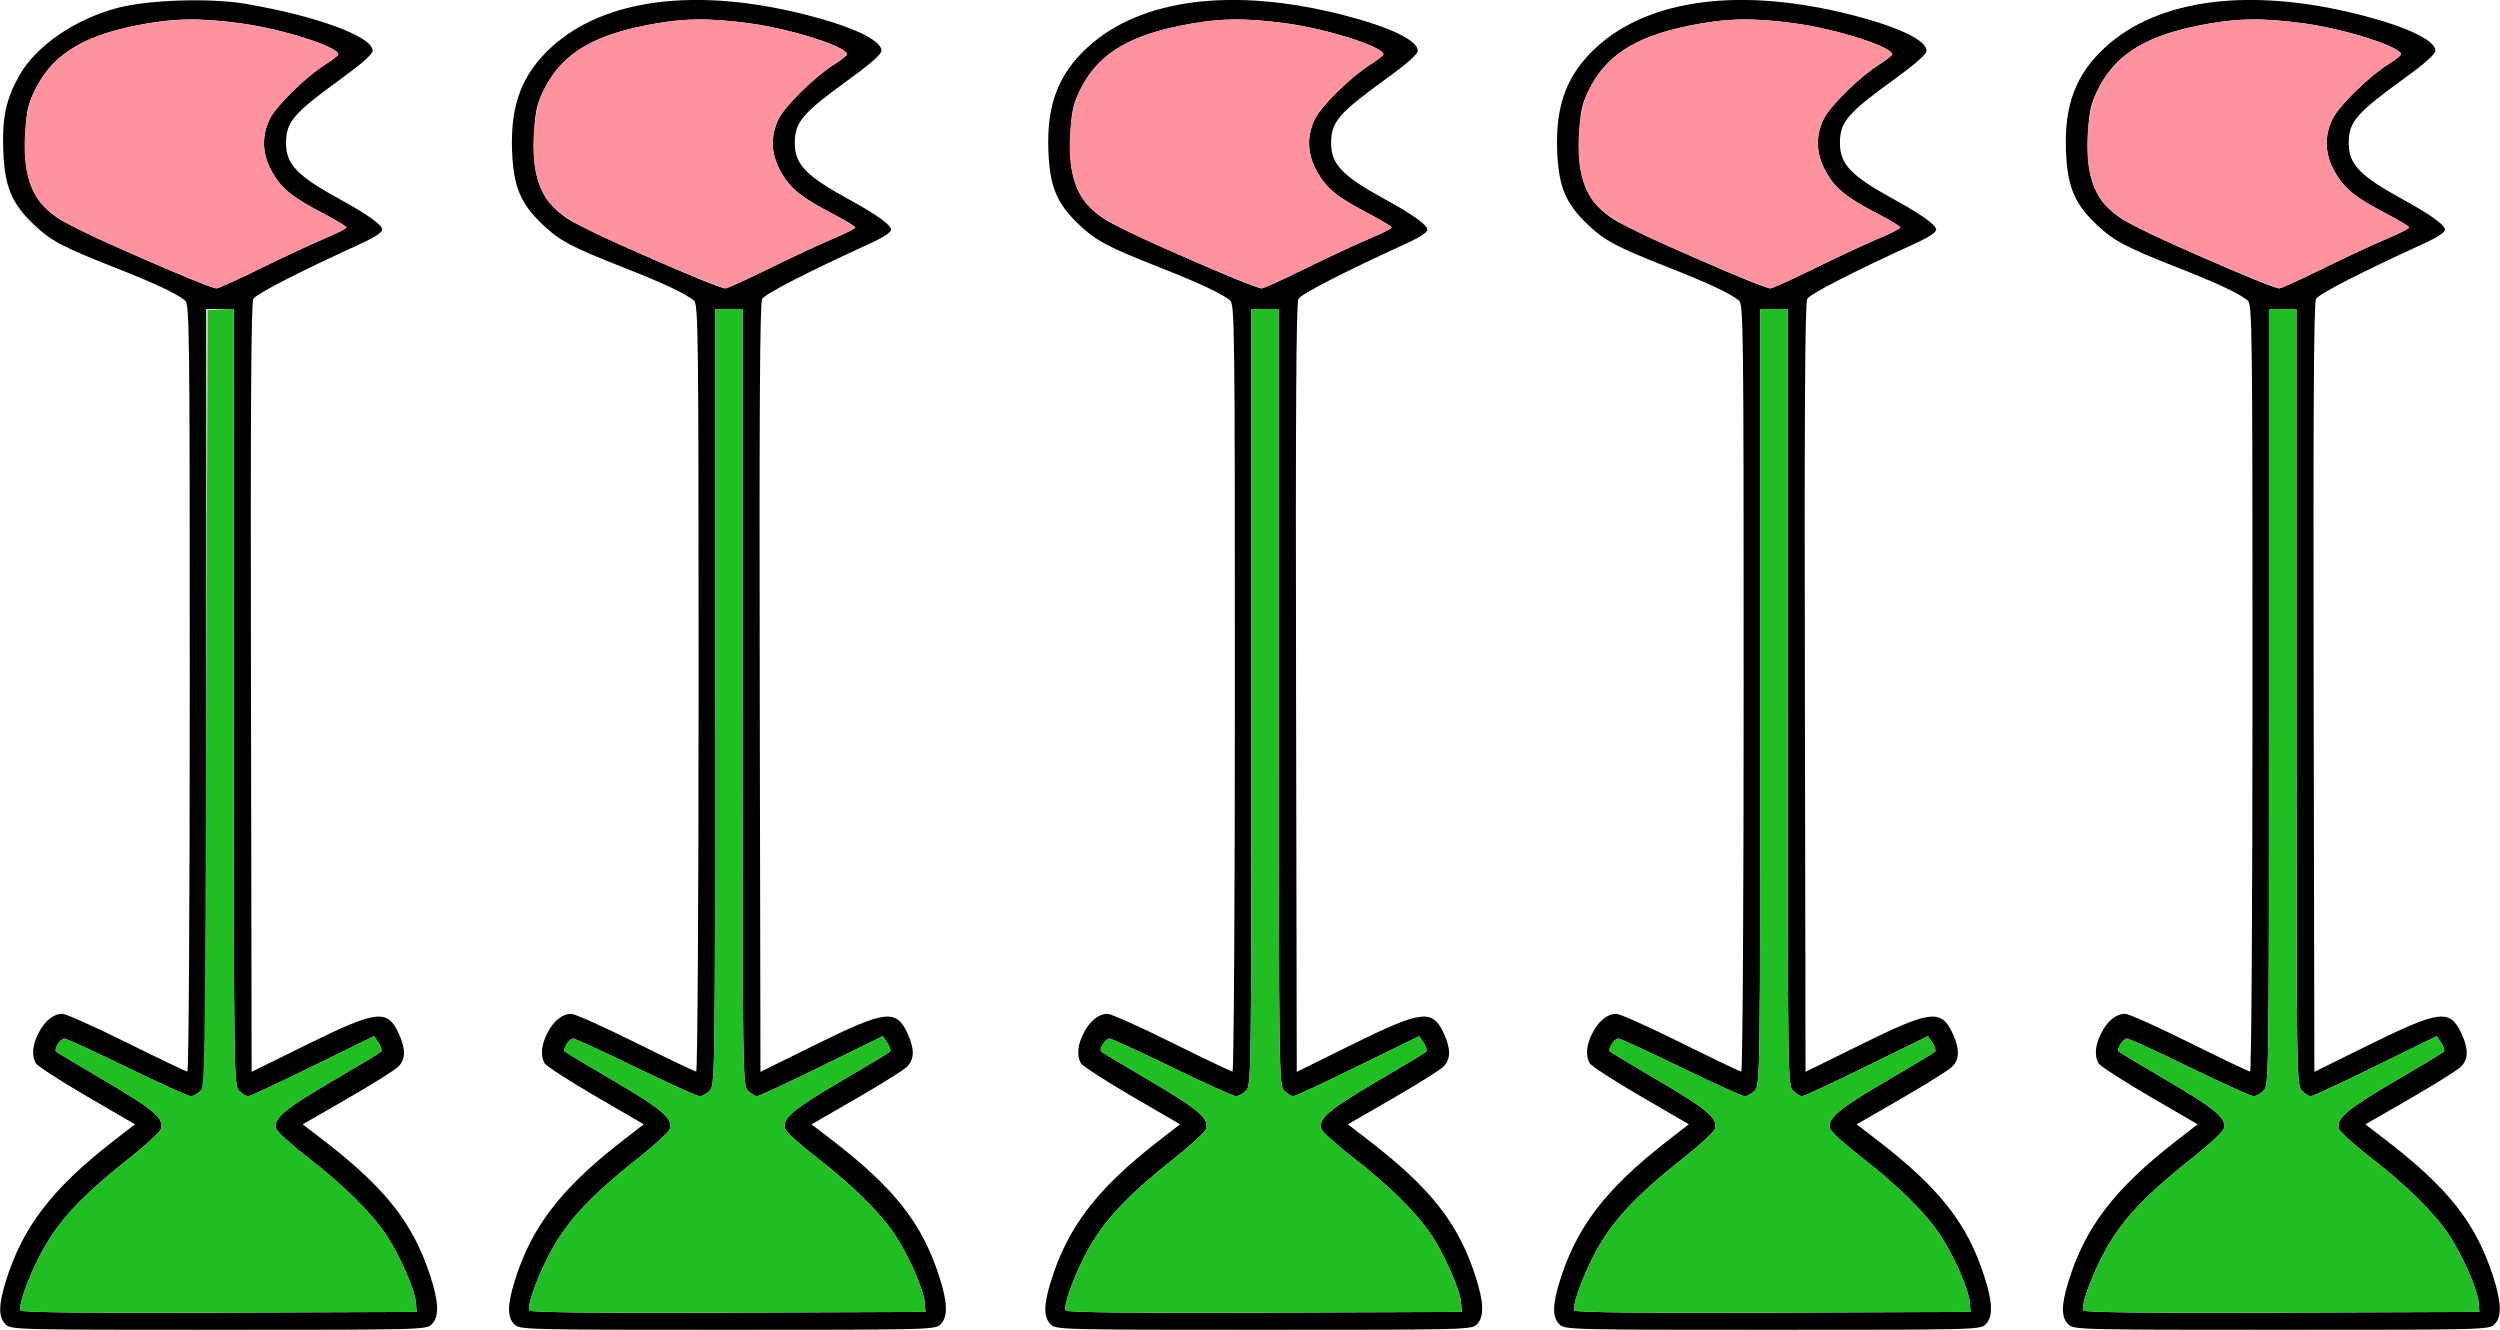 <?xml version="1.0" encoding="UTF-8" standalone="no"?>
<!DOCTYPE svg PUBLIC "-//W3C//DTD SVG 1.1//EN"
"http://www.w3.org/Graphics/SVG/1.1/DTD/svg11.dtd">
<svg width="564px" height="300px"
xmlns="http://www.w3.org/2000/svg" version="1.1">
<g transform="translate(0000, 0000) scale(1, 1)">
<path fill="#000000" stroke="none" d="
M 1.24 298.76
C -0.37 297.15 -0.35 294.43 1.31 289.07
C 5.06 276.90 11.68 268.25 25.30 257.63
L 30.44 253.64
L 19.54 247.30
C 13.55 243.81 8.38 240.45 8.05 239.84
C 7.11 238.09 7.33 235.71 8.68 233.08
C 10.09 230.30 12.06 228.72 14.10 228.72
C 14.88 228.72 21.42 231.65 28.63 235.23
C 35.84 238.80 41.97 241.74 42.27 241.74
C 42.58 241.74 42.81 203.77 42.81 155.18
C 42.81 73.49 42.75 68.58 41.73 67.77
C 39.65 66.13 34.86 63.88 25.98 60.39
C 14.08 55.70 11.55 54.36 7.66 50.68
C 2.64 45.94 1.05 42.11 0.74 34.01
C 0.45 26.53 1.37 22.30 4.42 16.93
C 8.18 10.32 16.94 4.31 26.49 1.79
C 33.42 -0.05 47.40 -0.50 55.33 0.85
C 71.46 3.60 84.07 8.24 84.07 11.44
C 84.07 12.21 81.70 14.32 77.07 17.68
C 66.19 25.56 64.53 27.49 64.53 32.28
C 64.53 37.06 67.03 39.67 76.63 44.93
C 82.92 48.37 86.24 50.75 86.24 51.82
C 86.24 52.37 84.52 53.54 82.06 54.67
C 67.33 61.40 57.75 66.32 57.14 67.45
C 56.65 68.37 56.50 93.14 56.62 155.27
L 56.77 241.81
L 69.42 235.57
C 85.10 227.85 87.42 227.58 90.00 233.26
C 91.57 236.71 91.52 239.01 89.81 240.68
C 89.04 241.43 83.89 244.66 78.36 247.85
L 68.29 253.65
L 72.77 257.09
C 86.94 267.98 93.17 275.87 97.07 287.84
C 99.01 293.81 99.11 297.06 97.41 298.76
C 96.20 299.98 95.35 300.00 49.33 300.00
C 3.31 300.00 2.46 299.98 1.24 298.76
M 93.82 293.81
C 93.58 290.93 90.21 283.23 87.16 278.62
C 83.87 273.63 77.42 267.26 69.37 261.06
C 65.73 258.25 62.55 255.37 62.33 254.66
C 61.60 252.37 64.03 250.30 74.95 243.90
C 80.78 240.50 85.75 237.51 85.98 237.26
C 86.22 237.02 85.96 236.13 85.41 235.28
L 84.40 233.75
L 70.58 240.52
C 62.99 244.25 56.42 247.30 56.00 247.31
C 55.57 247.31 54.66 246.76 53.98 246.07
C 52.75 244.85 52.74 244.01 52.74 157.28
L 52.74 69.73
L 49.64 69.73
L 46.53 69.73
L 46.53 157.28
C 46.53 244.01 46.52 244.85 45.29 246.07
C 44.61 246.76 43.60 247.31 43.05 247.31
C 42.50 247.31 36.04 244.38 28.69 240.81
C 21.34 237.23 14.97 234.30 14.51 234.30
C 13.61 234.30 12.11 236.68 12.66 237.24
C 12.86 237.43 17.81 240.40 23.68 243.84
C 34.64 250.28 37.06 252.35 36.32 254.67
C 36.10 255.38 32.93 258.32 29.28 261.20
C 17.81 270.24 12.43 276.19 8.51 284.19
C 5.89 289.51 4.12 294.79 4.65 295.65
C 4.91 296.08 19.53 296.24 49.52 296.13
L 94.00 295.97
L 93.82 293.81
M 58.76 60.56
C 63.81 58.07 70.24 55.07 73.05 53.89
C 75.86 52.72 78.17 51.56 78.17 51.32
C 78.17 51.09 75.94 49.73 73.21 48.30
C 66.07 44.60 63.57 42.60 61.45 38.90
C 59.15 34.90 58.94 30.81 60.84 26.89
C 62.28 23.91 68.96 17.35 73.38 14.56
C 74.99 13.54 76.32 12.50 76.32 12.25
C 76.32 10.58 63.88 6.59 54.66 5.31
C 44.91 3.95 38.75 4.08 30.25 5.85
C 17.95 8.39 11.35 12.78 7.58 20.94
C 6.23 23.85 5.89 25.61 5.69 30.84
C 5.31 40.61 7.40 45.58 13.55 49.52
C 17.58 52.10 46.89 65.02 48.83 65.06
C 49.25 65.08 53.71 63.04 58.76 60.56"/>
<path fill="#000000" stroke="none" d="
M 116.03 298.76
C 114.42 297.15 114.44 294.43 116.09 289.07
C 119.85 276.90 126.46 268.25 140.09 257.63
L 145.23 253.64
L 134.33 247.30
C 128.34 243.81 123.16 240.45 122.83 239.84
C 121.90 238.09 122.12 235.71 123.47 233.08
C 124.88 230.30 126.85 228.72 128.89 228.72
C 129.67 228.72 136.20 231.65 143.41 235.23
C 150.62 238.80 156.76 241.74 157.06 241.74
C 157.36 241.74 157.60 203.77 157.60 155.18
C 157.60 73.49 157.54 68.58 156.51 67.77
C 154.44 66.13 149.64 63.88 140.77 60.39
C 128.87 55.70 126.34 54.36 122.44 50.68
C 117.43 45.94 115.83 42.11 115.52 34.01
C 115.13 23.61 117.76 16.71 124.46 10.59
C 136.43 -0.33 157.24 -2.95 181.96 3.37
C 192.51 6.06 198.86 9.10 198.86 11.44
C 198.86 12.21 196.49 14.32 191.85 17.68
C 180.98 25.56 179.31 27.49 179.31 32.28
C 179.31 37.06 181.81 39.67 191.41 44.93
C 197.70 48.37 201.03 50.75 201.03 51.82
C 201.03 52.37 199.30 53.54 196.84 54.67
C 182.12 61.40 172.53 66.32 171.93 67.45
C 171.43 68.37 171.28 93.14 171.40 155.27
L 171.56 241.81
L 184.20 235.57
C 199.88 227.85 202.21 227.58 204.79 233.26
C 206.36 236.71 206.30 239.01 204.60 240.68
C 203.83 241.43 198.67 244.66 193.14 247.85
L 183.08 253.65
L 187.56 257.09
C 201.72 267.98 207.96 275.87 211.85 287.84
C 213.79 293.81 213.90 297.06 212.20 298.76
C 210.98 299.98 210.13 300.00 164.11 300.00
C 118.09 300.00 117.24 299.98 116.03 298.76
M 208.61 293.81
C 208.37 290.93 204.99 283.23 201.95 278.62
C 198.65 273.63 192.20 267.26 184.16 261.06
C 180.51 258.25 177.34 255.37 177.11 254.66
C 176.38 252.37 178.82 250.30 189.74 243.90
C 195.57 240.50 200.53 237.51 200.77 237.26
C 201.00 237.02 200.74 236.13 200.19 235.28
L 199.18 233.75
L 185.37 240.52
C 177.77 244.25 171.21 247.30 170.78 247.31
C 170.35 247.31 169.45 246.76 168.77 246.07
C 167.54 244.85 167.52 244.01 167.52 157.28
L 167.52 69.73
L 164.42 69.73
L 161.32 69.73
L 161.32 157.28
C 161.32 244.01 161.31 244.85 160.08 246.07
C 159.40 246.76 158.39 247.31 157.84 247.31
C 157.29 247.31 150.83 244.38 143.48 240.81
C 136.13 237.23 129.75 234.30 129.30 234.30
C 128.39 234.30 126.89 236.68 127.45 237.24
C 127.64 237.43 132.60 240.40 138.46 243.84
C 149.43 250.28 151.85 252.35 151.11 254.67
C 150.88 255.38 147.71 258.32 144.07 261.20
C 132.60 270.24 127.22 276.19 123.29 284.19
C 120.68 289.51 118.91 294.79 119.43 295.65
C 119.70 296.08 134.32 296.24 164.30 296.13
L 208.79 295.97
L 208.61 293.81
M 173.54 60.56
C 178.59 58.07 185.03 55.07 187.84 53.89
C 190.65 52.72 192.95 51.56 192.96 51.32
C 192.96 51.09 190.72 49.73 187.99 48.30
C 180.85 44.60 178.36 42.60 176.24 38.90
C 173.93 34.90 173.73 30.81 175.63 26.89
C 177.07 23.91 183.74 17.35 188.16 14.56
C 189.77 13.54 191.10 12.50 191.10 12.25
C 191.10 10.58 178.66 6.59 169.44 5.31
C 159.69 3.95 153.54 4.08 145.03 5.85
C 132.74 8.39 126.14 12.78 122.37 20.94
C 121.01 23.85 120.68 25.61 120.48 30.84
C 120.10 40.61 122.19 45.58 128.34 49.52
C 132.36 52.10 161.68 65.02 163.62 65.06
C 164.03 65.08 168.50 63.04 173.54 60.56"/>
<path fill="#000000" stroke="none" d="
M 237.02 298.76
C 235.41 297.15 235.43 294.43 237.08 289.07
C 240.84 276.90 247.45 268.25 261.08 257.63
L 266.22 253.64
L 255.32 247.30
C 249.33 243.81 244.15 240.45 243.82 239.84
C 242.89 238.09 243.11 235.71 244.46 233.08
C 245.87 230.30 247.84 228.72 249.88 228.72
C 250.66 228.72 257.19 231.65 264.40 235.23
C 271.61 238.80 277.75 241.74 278.05 241.74
C 278.35 241.74 278.59 203.77 278.59 155.18
C 278.59 73.49 278.53 68.58 277.50 67.77
C 275.43 66.13 270.63 63.88 261.76 60.39
C 249.86 55.70 247.33 54.36 243.43 50.68
C 238.42 45.94 236.82 42.11 236.51 34.01
C 236.12 23.61 238.75 16.71 245.45 10.59
C 257.42 -0.33 278.23 -2.95 302.95 3.37
C 313.50 6.06 319.85 9.10 319.85 11.44
C 319.85 12.21 317.48 14.32 312.84 17.68
C 301.97 25.56 300.30 27.49 300.30 32.28
C 300.30 37.06 302.80 39.67 312.40 44.93
C 318.69 48.37 322.02 50.75 322.02 51.82
C 322.02 52.37 320.29 53.54 317.83 54.67
C 303.11 61.40 293.52 66.32 292.92 67.45
C 292.42 68.37 292.27 93.14 292.39 155.27
L 292.55 241.81
L 305.19 235.57
C 320.87 227.85 323.20 227.58 325.78 233.26
C 327.35 236.71 327.29 239.01 325.59 240.68
C 324.82 241.43 319.66 244.66 314.13 247.85
L 304.07 253.65
L 308.55 257.09
C 322.71 267.98 328.95 275.87 332.84 287.84
C 334.78 293.81 334.89 297.06 333.19 298.76
C 331.97 299.98 331.12 300.00 285.10 300.00
C 239.08 300.00 238.23 299.98 237.02 298.76
M 329.60 293.81
C 329.36 290.93 325.98 283.23 322.94 278.62
C 319.64 273.63 313.19 267.26 305.15 261.06
C 301.50 258.25 298.33 255.37 298.10 254.66
C 297.38 252.37 299.81 250.30 310.73 243.90
C 316.56 240.50 321.52 237.51 321.76 237.26
C 321.99 237.02 321.73 236.13 321.18 235.28
L 320.17 233.75
L 306.36 240.52
C 298.76 244.25 292.20 247.30 291.77 247.31
C 291.34 247.31 290.44 246.76 289.76 246.07
C 288.53 244.85 288.51 244.01 288.51 157.28
L 288.51 69.73
L 285.41 69.73
L 282.31 69.73
L 282.31 157.28
C 282.31 244.01 282.30 244.85 281.07 246.07
C 280.39 246.76 279.38 247.31 278.83 247.31
C 278.28 247.31 271.82 244.38 264.47 240.81
C 257.12 237.23 250.74 234.30 250.29 234.30
C 249.38 234.30 247.88 236.68 248.44 237.24
C 248.63 237.43 253.59 240.40 259.45 243.84
C 270.42 250.28 272.84 252.35 272.10 254.67
C 271.87 255.38 268.70 258.32 265.06 261.20
C 253.59 270.24 248.21 276.19 244.28 284.19
C 241.67 289.51 239.90 294.79 240.42 295.65
C 240.69 296.08 255.31 296.24 285.29 296.13
L 329.78 295.97
L 329.60 293.81
M 294.53 60.56
C 299.58 58.07 306.02 55.07 308.83 53.89
C 311.64 52.72 313.94 51.56 313.95 51.32
C 313.95 51.09 311.71 49.73 308.98 48.30
C 301.84 44.60 299.35 42.60 297.23 38.90
C 294.92 34.90 294.72 30.81 296.62 26.89
C 298.06 23.91 304.73 17.35 309.15 14.56
C 310.76 13.54 312.09 12.50 312.09 12.25
C 312.09 10.58 299.65 6.59 290.43 5.31
C 280.68 3.95 274.53 4.08 266.02 5.85
C 253.73 8.39 247.13 12.78 243.36 20.94
C 242.01 23.85 241.67 25.61 241.47 30.84
C 241.09 40.61 243.18 45.58 249.33 49.52
C 253.35 52.10 282.67 65.02 284.61 65.06
C 285.02 65.08 289.49 63.04 294.53 60.56"/>
<path fill="#000000" stroke="none" d="
M 351.80 298.76
C 350.19 297.15 350.21 294.43 351.87 289.07
C 355.62 276.90 362.24 268.25 375.86 257.63
L 381.00 253.64
L 370.11 247.30
C 364.11 243.81 358.94 240.45 358.61 239.84
C 357.67 238.09 357.89 235.71 359.24 233.08
C 360.66 230.30 362.62 228.72 364.66 228.72
C 365.45 228.72 371.98 231.65 379.19 235.23
C 386.40 238.80 392.54 241.74 392.83 241.74
C 393.14 241.74 393.37 203.77 393.37 155.18
C 393.37 73.49 393.31 68.58 392.29 67.77
C 390.21 66.13 385.42 63.88 376.55 60.39
C 364.65 55.70 362.11 54.36 358.22 50.68
C 353.20 45.94 351.61 42.11 351.30 34.01
C 350.90 23.61 353.54 16.71 360.23 10.59
C 372.20 -0.33 393.02 -2.95 417.74 3.37
C 428.29 6.06 434.63 9.10 434.63 11.44
C 434.63 12.21 432.26 14.32 427.63 17.68
C 416.75 25.56 415.09 27.49 415.09 32.28
C 415.09 37.06 417.59 39.67 427.19 44.93
C 433.48 48.37 436.81 50.75 436.81 51.82
C 436.81 52.37 435.08 53.54 432.62 54.67
C 417.89 61.40 408.31 66.32 407.71 67.45
C 407.21 68.37 407.06 93.14 407.18 155.27
L 407.33 241.81
L 419.98 235.57
C 435.66 227.85 437.98 227.58 440.57 233.26
C 442.14 236.71 442.08 239.01 440.37 240.68
C 439.60 241.43 434.45 244.66 428.92 247.85
L 418.86 253.65
L 423.34 257.09
C 437.50 267.98 443.74 275.87 447.63 287.84
C 449.57 293.81 449.67 297.06 447.97 298.76
C 446.76 299.98 445.91 300.00 399.89 300.00
C 353.87 300.00 353.02 299.98 351.80 298.76
M 444.38 293.81
C 444.15 290.93 440.77 283.23 437.72 278.62
C 434.43 273.63 427.98 267.26 419.93 261.06
C 416.29 258.25 413.12 255.37 412.89 254.66
C 412.16 252.37 414.59 250.30 425.51 243.90
C 431.35 240.50 436.31 237.51 436.54 237.26
C 436.78 237.02 436.52 236.13 435.97 235.28
L 434.96 233.75
L 421.14 240.52
C 413.55 244.25 406.99 247.30 406.56 247.31
C 406.13 247.31 405.22 246.76 404.54 246.07
C 403.31 244.85 403.30 244.01 403.30 157.28
L 403.30 69.73
L 400.20 69.73
L 397.10 69.73
L 397.10 157.28
C 397.10 244.01 397.08 244.85 395.85 246.07
C 395.17 246.76 394.16 247.31 393.61 247.31
C 393.06 247.31 386.60 244.38 379.25 240.81
C 371.90 237.23 365.53 234.30 365.07 234.30
C 364.17 234.30 362.67 236.68 363.22 237.24
C 363.42 237.43 368.37 240.40 374.24 243.84
C 385.20 250.28 387.62 252.35 386.88 254.67
C 386.66 255.38 383.49 258.32 379.84 261.20
C 368.37 270.24 363.00 276.19 359.07 284.19
C 356.46 289.51 354.68 294.79 355.21 295.65
C 355.48 296.08 370.09 296.24 400.08 296.13
L 444.56 295.97
L 444.38 293.81
M 409.32 60.56
C 414.37 58.07 420.80 55.07 423.61 53.89
C 426.42 52.72 428.73 51.56 428.73 51.32
C 428.73 51.09 426.50 49.73 423.77 48.30
C 416.63 44.60 414.13 42.60 412.01 38.90
C 409.71 34.90 409.50 30.81 411.40 26.89
C 412.84 23.91 419.52 17.35 423.94 14.56
C 425.55 13.54 426.88 12.50 426.88 12.25
C 426.88 10.58 414.44 6.59 405.22 5.31
C 395.47 3.95 389.32 4.08 380.81 5.85
C 368.51 8.39 361.92 12.78 358.14 20.94
C 356.79 23.85 356.46 25.61 356.25 30.84
C 355.87 40.61 357.96 45.58 364.11 49.52
C 368.14 52.10 397.46 65.02 399.39 65.06
C 399.81 65.08 404.27 63.04 409.32 60.56"/>
<path fill="#000000" stroke="none" d="
M 466.59 298.76
C 464.98 297.15 465.00 294.43 466.66 289.07
C 470.41 276.90 477.02 268.25 490.65 257.63
L 495.79 253.64
L 484.89 247.30
C 478.90 243.81 473.72 240.45 473.39 239.84
C 472.46 238.09 472.68 235.71 474.03 233.08
C 475.44 230.30 477.41 228.72 479.45 228.72
C 480.23 228.72 486.76 231.65 493.97 235.23
C 501.18 238.80 507.32 241.74 507.62 241.74
C 507.92 241.74 508.16 203.77 508.16 155.18
C 508.16 73.49 508.10 68.58 507.07 67.77
C 505.00 66.13 500.20 63.88 491.33 60.39
C 479.43 55.70 476.90 54.36 473.00 50.68
C 467.99 45.94 466.40 42.11 466.08 34.01
C 465.69 23.61 468.32 16.71 475.02 10.59
C 486.99 -0.33 507.80 -2.95 532.52 3.37
C 543.07 6.06 549.42 9.10 549.42 11.44
C 549.42 12.21 547.05 14.32 542.41 17.68
C 531.54 25.56 529.87 27.49 529.87 32.28
C 529.87 37.06 532.38 39.67 541.97 44.93
C 548.27 48.37 551.59 50.75 551.59 51.82
C 551.59 52.37 549.87 53.54 547.40 54.67
C 532.68 61.40 523.09 66.32 522.49 67.45
C 521.99 68.37 521.85 93.14 521.96 155.27
L 522.12 241.81
L 534.76 235.57
C 550.44 227.85 552.77 227.58 555.35 233.26
C 556.92 236.71 556.86 239.01 555.16 240.68
C 554.39 241.43 549.23 244.66 543.70 247.85
L 533.64 253.65
L 538.12 257.09
C 552.29 267.98 558.52 275.87 562.41 287.84
C 564.35 293.81 564.46 297.06 562.76 298.76
C 561.54 299.98 560.69 300.00 514.67 300.00
C 468.65 300.00 467.80 299.98 466.59 298.76
M 559.17 293.81
C 558.93 290.93 555.56 283.23 552.51 278.62
C 549.21 273.63 542.76 267.26 534.72 261.06
C 531.07 258.25 527.90 255.37 527.67 254.66
C 526.95 252.37 529.38 250.30 540.30 243.90
C 546.13 240.50 551.09 237.51 551.33 237.26
C 551.57 237.02 551.31 236.13 550.75 235.28
L 549.74 233.75
L 535.93 240.52
C 528.34 244.25 521.77 247.30 521.34 247.31
C 520.92 247.31 520.01 246.76 519.33 246.07
C 518.10 244.85 518.09 244.01 518.09 157.28
L 518.09 69.73
L 514.98 69.73
L 511.88 69.73
L 511.88 157.28
C 511.88 244.01 511.87 244.85 510.64 246.07
C 509.96 246.76 508.95 247.31 508.40 247.31
C 507.85 247.31 501.39 244.38 494.04 240.81
C 486.69 237.23 480.31 234.30 479.86 234.30
C 478.95 234.30 477.45 236.68 478.01 237.24
C 478.20 237.43 483.16 240.40 489.02 243.84
C 499.99 250.28 502.41 252.35 501.67 254.67
C 501.45 255.38 498.27 258.32 494.63 261.20
C 483.16 270.24 477.78 276.19 473.85 284.19
C 471.24 289.51 469.47 294.79 469.99 295.65
C 470.26 296.08 484.88 296.24 514.87 296.13
L 559.35 295.97
L 559.17 293.81
M 524.10 60.56
C 529.15 58.07 535.59 55.07 538.40 53.89
C 541.21 52.72 543.51 51.56 543.52 51.32
C 543.52 51.09 541.28 49.73 538.55 48.30
C 531.41 44.60 528.92 42.60 526.80 38.90
C 524.50 34.90 524.29 30.81 526.19 26.89
C 527.63 23.91 534.30 17.35 538.72 14.56
C 540.34 13.54 541.66 12.50 541.66 12.25
C 541.66 10.58 529.22 6.59 520.00 5.31
C 510.26 3.95 504.10 4.08 495.59 5.85
C 483.30 8.39 476.70 12.78 472.93 20.94
C 471.58 23.85 471.24 25.61 471.04 30.84
C 470.66 40.61 472.75 45.58 478.90 49.52
C 482.92 52.10 512.24 65.02 514.18 65.06
C 514.59 65.08 519.06 63.04 524.10 60.56"/>
<path fill="#fe929f" stroke="none" d="
M 38.78 61.12
C 11.52 49.62 8.98 47.99 6.49 40.39
C 4.86 35.43 5.42 25.62 7.58 20.94
C 11.37 12.76 18.07 8.31 30.32 5.83
C 38.82 4.12 45.18 3.99 54.66 5.31
C 63.88 6.59 76.32 10.58 76.32 12.25
C 76.32 12.50 74.99 13.54 73.38 14.56
C 68.96 17.35 62.28 23.91 60.84 26.89
C 58.94 30.81 59.15 34.90 61.45 38.90
C 63.57 42.60 66.07 44.60 73.21 48.30
C 75.94 49.73 78.17 51.09 78.17 51.32
C 78.17 51.56 75.86 52.72 73.05 53.89
C 70.24 55.07 63.81 58.07 58.76 60.56
C 53.71 63.04 49.25 65.08 48.83 65.06
C 48.42 65.06 43.90 63.28 38.78 61.12"/>
<path fill="#fe929f" stroke="none" d="
M 153.56 61.12
C 126.30 49.62 123.76 47.99 121.28 40.39
C 119.65 35.43 120.20 25.62 122.37 20.94
C 126.14 12.78 132.74 8.39 145.03 5.85
C 153.54 4.08 159.69 3.95 169.44 5.31
C 178.66 6.59 191.10 10.58 191.10 12.25
C 191.10 12.50 189.77 13.54 188.16 14.56
C 183.74 17.35 177.07 23.91 175.63 26.89
C 173.73 30.81 173.93 34.90 176.24 38.90
C 178.36 42.60 180.85 44.60 187.99 48.30
C 190.72 49.73 192.96 51.09 192.96 51.32
C 192.95 51.56 190.65 52.72 187.84 53.89
C 185.03 55.07 178.59 58.07 173.54 60.56
C 168.50 63.04 164.03 65.08 163.62 65.06
C 163.21 65.06 158.68 63.28 153.56 61.12"/>
<path fill="#fe929f" stroke="none" d="
M 274.55 61.12
C 247.29 49.62 244.75 47.99 242.27 40.39
C 240.64 35.43 241.19 25.62 243.36 20.94
C 247.13 12.78 253.73 8.39 266.02 5.85
C 274.53 4.08 280.68 3.95 290.43 5.31
C 299.65 6.59 312.09 10.58 312.09 12.25
C 312.09 12.50 310.76 13.54 309.15 14.56
C 304.73 17.35 298.06 23.91 296.62 26.89
C 294.72 30.81 294.92 34.90 297.23 38.90
C 299.35 42.60 301.84 44.60 308.98 48.30
C 311.71 49.73 313.95 51.09 313.95 51.32
C 313.94 51.56 311.64 52.72 308.83 53.89
C 306.02 55.07 299.58 58.07 294.53 60.56
C 289.49 63.04 285.02 65.08 284.61 65.06
C 284.20 65.06 279.67 63.28 274.55 61.12"/>
<path fill="#fe929f" stroke="none" d="
M 389.34 61.12
C 362.08 49.62 359.54 47.99 357.05 40.39
C 355.43 35.43 355.98 25.62 358.14 20.94
C 361.92 12.78 368.51 8.39 380.81 5.85
C 389.32 4.08 395.47 3.95 405.22 5.31
C 414.44 6.59 426.88 10.58 426.88 12.25
C 426.88 12.50 425.55 13.54 423.94 14.56
C 419.52 17.35 412.84 23.91 411.40 26.89
C 409.50 30.81 409.71 34.90 412.01 38.90
C 414.13 42.60 416.63 44.60 423.77 48.30
C 426.50 49.73 428.73 51.09 428.73 51.32
C 428.73 51.56 426.42 52.72 423.61 53.89
C 420.80 55.07 414.37 58.07 409.32 60.56
C 404.27 63.04 399.81 65.08 399.39 65.06
C 398.98 65.06 394.46 63.28 389.34 61.12"/>
<path fill="#fe929f" stroke="none" d="
M 504.13 61.12
C 476.86 49.62 474.32 47.99 471.84 40.39
C 470.21 35.43 470.76 25.62 472.93 20.94
C 476.70 12.78 483.30 8.39 495.59 5.85
C 504.10 4.08 510.26 3.95 520.00 5.31
C 529.22 6.59 541.66 10.58 541.66 12.25
C 541.66 12.50 540.34 13.54 538.72 14.56
C 534.30 17.35 527.63 23.91 526.19 26.89
C 524.29 30.81 524.50 34.90 526.80 38.90
C 528.92 42.60 531.41 44.60 538.55 48.30
C 541.28 49.73 543.52 51.09 543.52 51.32
C 543.51 51.56 541.21 52.72 538.40 53.89
C 535.59 55.07 529.15 58.07 524.10 60.56
C 519.06 63.04 514.59 65.08 514.18 65.06
C 513.77 65.06 509.24 63.28 504.13 61.12"/>
<path fill="#21be23" stroke="none" d="
M 4.65 295.65
C 4.12 294.79 5.89 289.51 8.51 284.19
C 12.43 276.19 17.81 270.24 29.28 261.20
C 32.93 258.32 36.10 255.38 36.32 254.67
C 37.06 252.35 34.64 250.28 23.68 243.84
C 17.81 240.40 12.86 237.43 12.66 237.24
C 12.11 236.68 13.61 234.30 14.51 234.30
C 14.97 234.30 21.34 237.23 28.69 240.81
C 36.04 244.38 42.45 247.31 42.94 247.31
C 43.42 247.31 44.36 246.92 45.02 246.43
C 46.20 245.57 46.23 243.76 46.53 157.74
L 46.84 69.92
L 49.79 69.80
L 52.74 69.68
L 52.74 157.26
C 52.74 244.01 52.75 244.85 53.98 246.07
C 54.66 246.76 55.57 247.31 56.00 247.31
C 56.42 247.30 62.99 244.25 70.58 240.52
L 84.40 233.75
L 85.41 235.28
C 85.96 236.13 86.22 237.02 85.98 237.26
C 85.75 237.51 80.78 240.50 74.95 243.90
C 64.03 250.30 61.60 252.37 62.33 254.66
C 62.55 255.37 65.73 258.25 69.37 261.06
C 77.42 267.26 83.87 273.63 87.16 278.62
C 90.21 283.23 93.58 290.93 93.82 293.81
L 94.00 295.97
L 49.52 296.13
C 19.53 296.24 4.91 296.08 4.65 295.65"/>
<path fill="#21be23" stroke="none" d="
M 119.43 295.65
C 118.91 294.79 120.68 289.51 123.29 284.19
C 127.22 276.19 132.60 270.24 144.07 261.20
C 147.71 258.32 150.88 255.38 151.11 254.67
C 151.85 252.35 149.43 250.28 138.46 243.84
C 132.60 240.40 127.64 237.43 127.45 237.24
C 126.89 236.68 128.39 234.30 129.30 234.30
C 129.75 234.30 136.13 237.23 143.48 240.81
C 150.83 244.38 157.29 247.31 157.84 247.31
C 158.39 247.31 159.40 246.76 160.08 246.07
C 161.31 244.85 161.32 244.01 161.32 157.28
L 161.32 69.73
L 164.42 69.73
L 167.52 69.73
L 167.52 157.28
C 167.52 244.01 167.54 244.85 168.77 246.07
C 169.45 246.76 170.35 247.31 170.78 247.31
C 171.21 247.30 177.77 244.25 185.37 240.52
L 199.18 233.75
L 200.19 235.28
C 200.74 236.13 201.00 237.02 200.77 237.26
C 200.53 237.51 195.57 240.50 189.74 243.90
C 178.82 250.30 176.38 252.37 177.11 254.66
C 177.34 255.37 180.51 258.25 184.16 261.06
C 192.20 267.26 198.65 273.63 201.95 278.62
C 204.99 283.23 208.37 290.93 208.61 293.81
L 208.79 295.97
L 164.30 296.13
C 134.32 296.24 119.70 296.08 119.43 295.65"/>
<path fill="#21be23" stroke="none" d="
M 240.42 295.65
C 239.90 294.79 241.67 289.51 244.28 284.19
C 248.21 276.19 253.59 270.24 265.06 261.20
C 268.70 258.32 271.87 255.38 272.10 254.67
C 272.84 252.35 270.42 250.28 259.45 243.84
C 253.59 240.40 248.63 237.43 248.44 237.24
C 247.88 236.68 249.38 234.30 250.29 234.30
C 250.74 234.30 257.12 237.23 264.47 240.81
C 271.82 244.38 278.28 247.31 278.83 247.31
C 279.38 247.31 280.39 246.76 281.07 246.07
C 282.30 244.85 282.31 244.01 282.31 157.28
L 282.31 69.73
L 285.41 69.73
L 288.51 69.73
L 288.51 157.28
C 288.51 244.01 288.53 244.85 289.76 246.07
C 290.44 246.76 291.34 247.31 291.77 247.31
C 292.20 247.30 298.76 244.25 306.36 240.52
L 320.17 233.75
L 321.18 235.28
C 321.73 236.13 321.99 237.02 321.76 237.26
C 321.52 237.51 316.56 240.50 310.73 243.90
C 299.81 250.30 297.38 252.37 298.10 254.66
C 298.33 255.37 301.50 258.25 305.15 261.06
C 313.19 267.26 319.64 273.63 322.94 278.62
C 325.98 283.23 329.36 290.93 329.60 293.81
L 329.78 295.97
L 285.29 296.13
C 255.31 296.24 240.69 296.08 240.42 295.65"/>
<path fill="#21be23" stroke="none" d="
M 355.21 295.65
C 354.68 294.79 356.46 289.51 359.07 284.19
C 363.00 276.19 368.37 270.24 379.84 261.20
C 383.49 258.32 386.66 255.38 386.88 254.67
C 387.62 252.35 385.20 250.28 374.24 243.84
C 368.37 240.40 363.42 237.43 363.22 237.24
C 362.67 236.68 364.17 234.30 365.07 234.30
C 365.53 234.30 371.90 237.23 379.25 240.81
C 386.60 244.38 393.06 247.31 393.61 247.31
C 394.16 247.31 395.17 246.76 395.85 246.07
C 397.08 244.85 397.10 244.01 397.10 157.28
L 397.10 69.73
L 400.20 69.73
L 403.30 69.73
L 403.30 157.28
C 403.30 244.01 403.31 244.85 404.54 246.07
C 405.22 246.76 406.13 247.31 406.56 247.31
C 406.99 247.30 413.55 244.25 421.14 240.52
L 434.96 233.75
L 435.97 235.28
C 436.52 236.13 436.78 237.02 436.54 237.26
C 436.31 237.51 431.35 240.50 425.51 243.90
C 414.59 250.30 412.16 252.37 412.89 254.66
C 413.12 255.37 416.29 258.25 419.93 261.06
C 427.98 267.26 434.43 273.63 437.72 278.62
C 440.77 283.23 444.15 290.93 444.38 293.81
L 444.56 295.97
L 400.08 296.13
C 370.09 296.24 355.48 296.08 355.21 295.65"/>
<path fill="#21be23" stroke="none" d="
M 469.99 295.65
C 469.47 294.79 471.24 289.51 473.85 284.19
C 477.78 276.19 483.16 270.24 494.63 261.20
C 498.27 258.32 501.45 255.38 501.67 254.67
C 502.41 252.35 499.99 250.28 489.02 243.84
C 483.16 240.40 478.20 237.43 478.01 237.24
C 477.45 236.68 478.95 234.30 479.86 234.30
C 480.31 234.30 486.69 237.23 494.04 240.81
C 501.39 244.38 507.85 247.31 508.40 247.31
C 508.95 247.31 509.96 246.76 510.64 246.07
C 511.87 244.85 511.88 244.01 511.88 157.28
L 511.88 69.73
L 514.98 69.73
L 518.09 69.73
L 518.09 157.28
C 518.09 244.01 518.10 244.85 519.33 246.07
C 520.01 246.76 520.92 247.31 521.34 247.31
C 521.77 247.30 528.34 244.25 535.93 240.52
L 549.74 233.75
L 550.75 235.28
C 551.31 236.13 551.57 237.02 551.33 237.26
C 551.09 237.51 546.13 240.50 540.30 243.90
C 529.38 250.30 526.95 252.37 527.67 254.66
C 527.90 255.37 531.07 258.25 534.72 261.06
C 542.76 267.26 549.21 273.63 552.51 278.62
C 555.56 283.23 558.93 290.93 559.17 293.81
L 559.35 295.97
L 514.87 296.13
C 484.88 296.24 470.26 296.08 469.99 295.65"/>
</g>
</svg>
